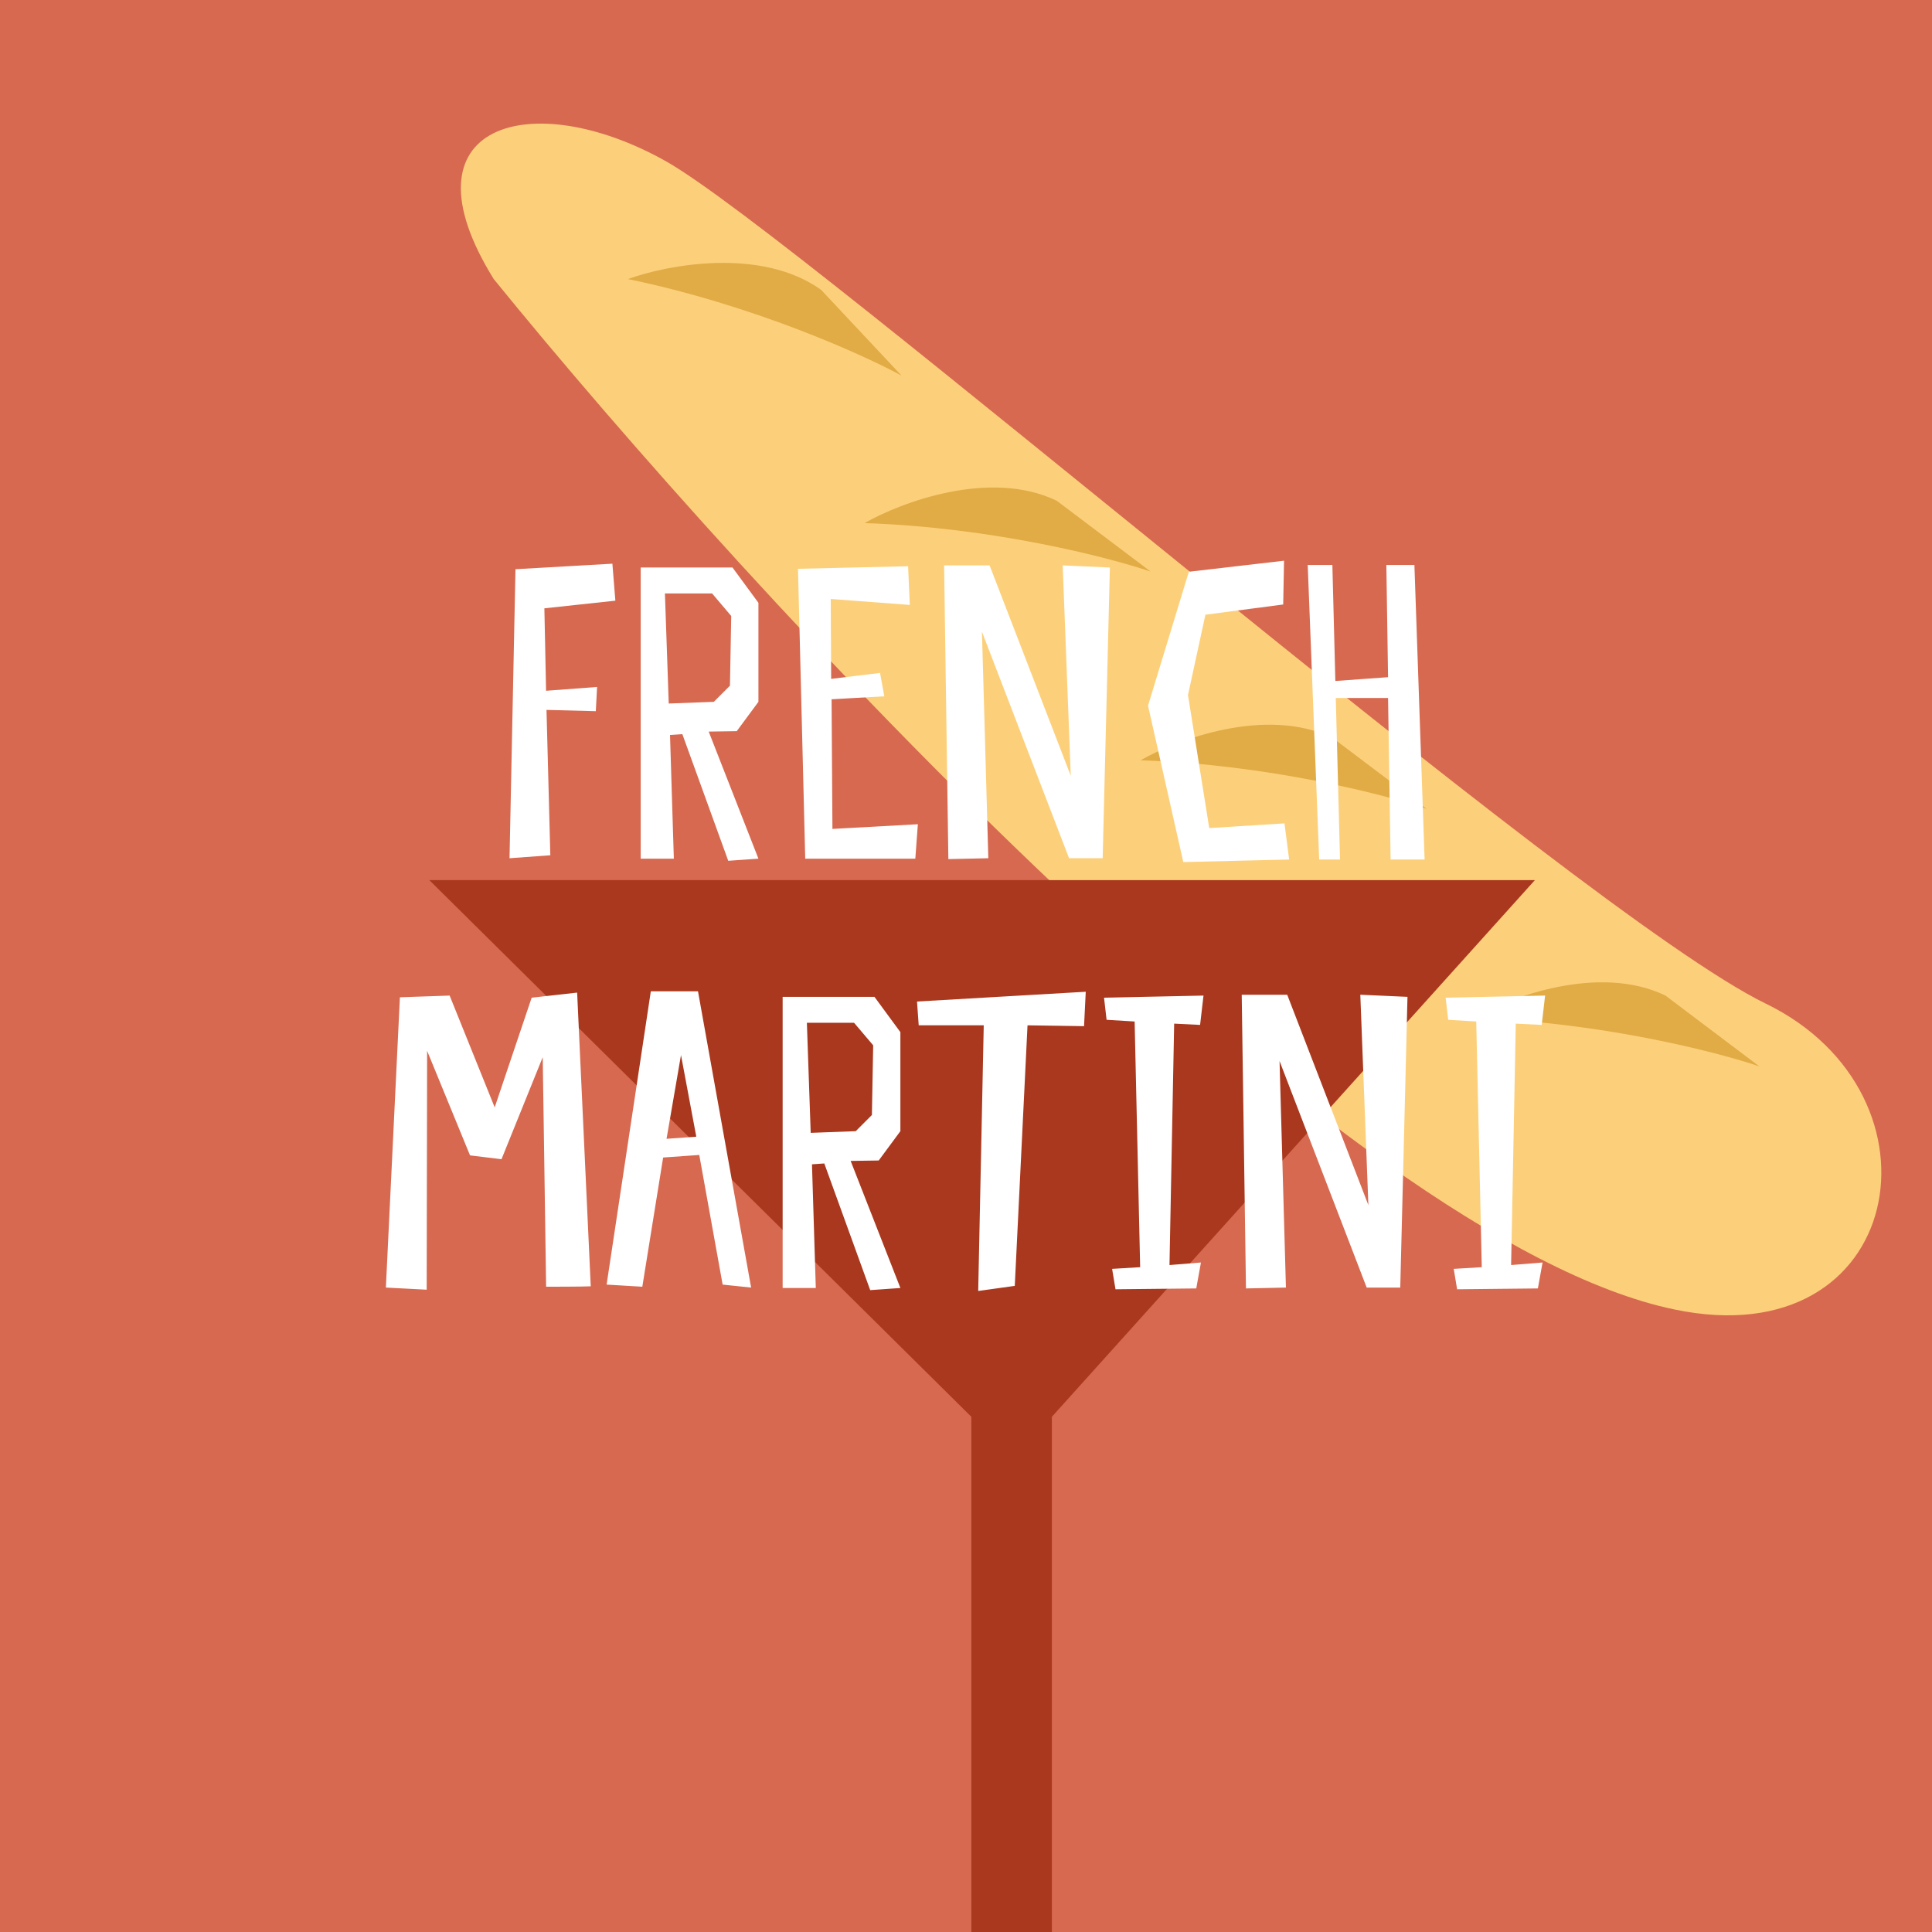 <svg width="180" height="180" viewBox="0 0 180 180" fill="none" xmlns="http://www.w3.org/2000/svg">
<rect x="0" y="0" width="180" height="180" fill="#333333" stroke="none"/>
<g clip-path="url(#clip0_873_2114)">
<rect width="180" height="180" fill="#D76950"/>
<path d="M156 121.999C125.2 115.599 69.833 55.333 46 25.999C37 11.499 49.5 7.999 62 14.999C74.5 21.999 147 84.999 164.5 93.499C182 101.999 177.5 126.499 156 121.999Z" fill="#FCD07B"/>
<path d="M76.5 27C70.9 23 62.167 24.666 58.5 26C70.1 28.4 80.333 33 84 35L76.5 27Z" fill="#E1AC45"/>
<path d="M98.454 46.652C92.254 43.666 83.933 46.798 80.548 48.737C92.387 49.123 103.255 51.91 107.209 53.255L98.454 46.652Z" fill="#E1AC45"/>
<path d="M124.164 68.751C117.964 65.765 109.643 68.898 106.257 70.837C118.097 71.223 128.965 74.009 132.919 75.355L124.164 68.751Z" fill="#E1AC45"/>
<path d="M155.164 92.751C148.964 89.765 140.643 92.898 137.257 94.837C149.097 95.223 159.965 98.009 163.919 99.355L155.164 92.751Z" fill="#E1AC45"/>
<path d="M143 82H40L90.5 132V187H98V132L143 82Z" fill="#A9381E"/>
<path d="M48.026 53.032L47.471 79.96L51.273 79.683L50.916 66.14L55.51 66.259L55.629 64.002L50.877 64.358L50.718 56.676L57.332 55.963L57.054 52.518L48.026 53.032ZM63.572 68.397L67.849 80.198L70.661 80L66.028 68.16L68.641 68.12L70.661 65.388V56.161L68.245 52.874H59.692V80H62.78L62.424 68.476L63.572 68.397ZM61.949 55.29H66.344L68.126 57.388L68.008 63.883L66.503 65.388L62.305 65.546L61.949 55.29ZM84.605 52.755L74.348 52.993L75.021 80H85.278L85.515 76.792L77.556 77.228L77.477 65.15L82.387 64.873L81.991 62.695L77.437 63.249L77.397 55.804L84.763 56.359L84.605 52.755ZM103.405 52.874L99.009 52.676L99.761 72.278L92.198 52.676H87.961L88.357 80.04L92.079 79.96L91.485 58.854L99.603 79.96H102.732L103.405 52.874ZM119.671 76.713L112.662 77.149L110.682 64.754L112.305 57.27L119.552 56.319L119.631 52.24L110.761 53.27L106.959 65.744L110.246 80.317L120.107 80.079L119.671 76.713ZM122.906 80.079H124.847L124.451 65.031H129.322L129.559 80.079H132.727L131.777 52.636H129.163L129.322 63.091L124.411 63.447L124.134 52.636H121.837L122.906 80.079ZM53.771 92.478L49.534 92.953L46.089 103.17L41.891 92.755L37.258 92.914L35.951 119.96L39.753 120.158L39.793 97.903L43.792 107.645L46.723 108.001L50.564 98.497L50.881 119.881C50.881 119.881 54.405 119.881 55.039 119.842L53.771 92.478ZM60.635 92.359L56.517 119.683L59.843 119.881L61.783 107.843L65.149 107.605L67.327 119.683L69.981 119.96L65.031 92.359H60.635ZM62.1 106.1L63.447 98.299L64.872 105.902L62.1 106.1ZM76.798 108.397L81.075 120.198L83.887 120L79.253 108.16L81.867 108.12L83.887 105.388V96.161L81.471 92.874H72.917V120H76.006L75.65 108.476L76.798 108.397ZM75.175 95.29H79.57L81.352 97.388L81.233 103.883L79.729 105.388L75.531 105.546L75.175 95.29ZM101.157 92.399L85.436 93.31L85.594 95.527H91.653L91.138 120.277L94.544 119.802L95.732 95.527L100.998 95.606L101.157 92.399ZM111.81 95.488L112.127 92.755L102.86 92.953L103.098 95.012L105.711 95.171L106.226 118.06L103.613 118.218L103.929 120.119L111.453 120.04L111.889 117.624L108.959 117.862L109.394 95.369L111.81 95.488ZM131.132 92.874L126.737 92.676L127.489 112.278L119.926 92.676H115.688L116.084 120.04L119.807 119.96L119.213 98.854L127.331 119.96H130.459L131.132 92.874ZM143.637 95.488L143.954 92.755L134.687 92.953L134.925 95.012L137.538 95.171L138.053 118.06L135.44 118.218L135.756 120.119L143.28 120.04L143.716 117.624L140.786 117.862L141.221 95.369L143.637 95.488Z" fill="white"/>
</g>
<defs>
<clipPath id="clip0_873_2114">
<rect width="180" height="180" fill="white"/>
</clipPath>
</defs>
</svg>
